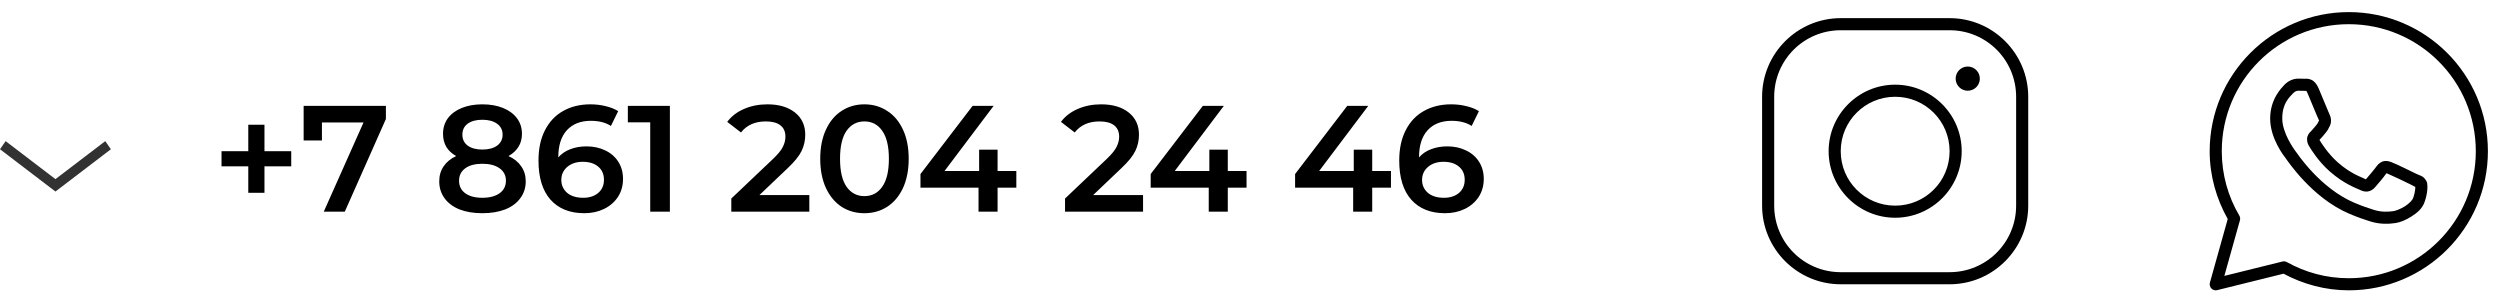 <svg width="248" height="30" viewBox="0 0 248 30" fill="none" xmlns="http://www.w3.org/2000/svg">
<path d="M28.89 16.5H26.235V19.125H24.63V16.5H21.975V15H24.63V12.375H26.235V15H28.89V16.5ZM38.281 10.5V11.805L34.201 21H32.116L36.061 12.15H31.936V13.935H30.121V10.5H38.281ZM50.443 15.48C50.993 15.73 51.413 16.07 51.703 16.5C52.003 16.92 52.153 17.415 52.153 17.985C52.153 18.625 51.973 19.185 51.613 19.665C51.263 20.145 50.763 20.515 50.113 20.775C49.463 21.025 48.708 21.15 47.848 21.15C46.988 21.15 46.233 21.025 45.583 20.775C44.943 20.515 44.448 20.145 44.098 19.665C43.748 19.185 43.573 18.625 43.573 17.985C43.573 17.415 43.718 16.92 44.008 16.5C44.298 16.07 44.713 15.73 45.253 15.48C44.833 15.25 44.508 14.95 44.278 14.58C44.058 14.2 43.948 13.765 43.948 13.275C43.948 12.685 44.108 12.17 44.428 11.73C44.758 11.29 45.218 10.95 45.808 10.71C46.398 10.47 47.078 10.35 47.848 10.35C48.628 10.35 49.313 10.47 49.903 10.71C50.493 10.95 50.953 11.29 51.283 11.73C51.613 12.17 51.778 12.685 51.778 13.275C51.778 13.765 51.663 14.195 51.433 14.565C51.203 14.935 50.873 15.24 50.443 15.48ZM47.848 11.88C47.238 11.88 46.753 12.01 46.393 12.27C46.043 12.53 45.868 12.895 45.868 13.365C45.868 13.815 46.043 14.175 46.393 14.445C46.753 14.705 47.238 14.835 47.848 14.835C48.468 14.835 48.958 14.705 49.318 14.445C49.678 14.175 49.858 13.815 49.858 13.365C49.858 12.895 49.673 12.53 49.303 12.27C48.943 12.01 48.458 11.88 47.848 11.88ZM47.848 19.62C48.568 19.62 49.138 19.47 49.558 19.17C49.978 18.87 50.188 18.455 50.188 17.925C50.188 17.405 49.978 16.995 49.558 16.695C49.138 16.395 48.568 16.245 47.848 16.245C47.128 16.245 46.563 16.395 46.153 16.695C45.743 16.995 45.538 17.405 45.538 17.925C45.538 18.455 45.743 18.87 46.153 19.17C46.563 19.47 47.128 19.62 47.848 19.62ZM58.188 14.52C58.878 14.52 59.498 14.655 60.048 14.925C60.598 15.185 61.028 15.56 61.338 16.05C61.648 16.54 61.803 17.105 61.803 17.745C61.803 18.425 61.633 19.025 61.293 19.545C60.953 20.055 60.493 20.45 59.913 20.73C59.333 21.01 58.683 21.15 57.963 21.15C56.523 21.15 55.403 20.7 54.603 19.8C53.813 18.9 53.418 17.61 53.418 15.93C53.418 14.75 53.633 13.745 54.063 12.915C54.493 12.075 55.093 11.44 55.863 11.01C56.643 10.57 57.543 10.35 58.563 10.35C59.103 10.35 59.608 10.41 60.078 10.53C60.558 10.64 60.973 10.805 61.323 11.025L60.603 12.495C60.083 12.155 59.418 11.985 58.608 11.985C57.598 11.985 56.808 12.295 56.238 12.915C55.668 13.535 55.383 14.43 55.383 15.6V15.615C55.693 15.255 56.088 14.985 56.568 14.805C57.048 14.615 57.588 14.52 58.188 14.52ZM57.858 19.62C58.468 19.62 58.963 19.46 59.343 19.14C59.723 18.81 59.913 18.375 59.913 17.835C59.913 17.285 59.723 16.85 59.343 16.53C58.963 16.21 58.453 16.05 57.813 16.05C57.183 16.05 56.668 16.22 56.268 16.56C55.878 16.9 55.683 17.33 55.683 17.85C55.683 18.36 55.873 18.785 56.253 19.125C56.643 19.455 57.178 19.62 57.858 19.62ZM66.452 10.5V21H64.502V12.135H62.282V10.5H66.452ZM80.285 19.35V21H72.546V19.695L76.716 15.735C77.186 15.285 77.501 14.895 77.66 14.565C77.831 14.225 77.915 13.89 77.915 13.56C77.915 13.07 77.751 12.695 77.421 12.435C77.091 12.175 76.606 12.045 75.966 12.045C74.895 12.045 74.076 12.41 73.505 13.14L72.141 12.09C72.55 11.54 73.1 11.115 73.79 10.815C74.49 10.505 75.27 10.35 76.13 10.35C77.27 10.35 78.18 10.62 78.861 11.16C79.54 11.7 79.88 12.435 79.88 13.365C79.88 13.935 79.76 14.47 79.52 14.97C79.281 15.47 78.82 16.04 78.141 16.68L75.335 19.35H80.285ZM85.747 21.15C84.907 21.15 84.157 20.94 83.497 20.52C82.837 20.09 82.317 19.47 81.937 18.66C81.557 17.84 81.367 16.87 81.367 15.75C81.367 14.63 81.557 13.665 81.937 12.855C82.317 12.035 82.837 11.415 83.497 10.995C84.157 10.565 84.907 10.35 85.747 10.35C86.587 10.35 87.337 10.565 87.997 10.995C88.667 11.415 89.192 12.035 89.572 12.855C89.952 13.665 90.142 14.63 90.142 15.75C90.142 16.87 89.952 17.84 89.572 18.66C89.192 19.47 88.667 20.09 87.997 20.52C87.337 20.94 86.587 21.15 85.747 21.15ZM85.747 19.455C86.497 19.455 87.087 19.145 87.517 18.525C87.957 17.905 88.177 16.98 88.177 15.75C88.177 14.52 87.957 13.595 87.517 12.975C87.087 12.355 86.497 12.045 85.747 12.045C85.007 12.045 84.417 12.355 83.977 12.975C83.547 13.595 83.332 14.52 83.332 15.75C83.332 16.98 83.547 17.905 83.977 18.525C84.417 19.145 85.007 19.455 85.747 19.455ZM100.82 18.615H98.96V21H97.07V18.615H91.31V17.265L96.485 10.5H98.57L93.695 16.965H97.13V14.85H98.96V16.965H100.82V18.615ZM113.391 19.35V21H105.651V19.695L109.821 15.735C110.291 15.285 110.606 14.895 110.766 14.565C110.936 14.225 111.021 13.89 111.021 13.56C111.021 13.07 110.856 12.695 110.526 12.435C110.196 12.175 109.711 12.045 109.071 12.045C108.001 12.045 107.181 12.41 106.611 13.14L105.246 12.09C105.656 11.54 106.206 11.115 106.896 10.815C107.596 10.505 108.376 10.35 109.236 10.35C110.376 10.35 111.286 10.62 111.966 11.16C112.646 11.7 112.986 12.435 112.986 13.365C112.986 13.935 112.866 14.47 112.626 14.97C112.386 15.47 111.926 16.04 111.246 16.68L108.441 19.35H113.391ZM123.657 18.615H121.797V21H119.907V18.615H114.147V17.265L119.322 10.5H121.407L116.532 16.965H119.967V14.85H121.797V16.965H123.657V18.615ZM137.983 18.615H136.123V21H134.233V18.615H128.473V17.265L133.648 10.5H135.733L130.858 16.965H134.293V14.85H136.123V16.965H137.983V18.615ZM143.574 14.52C144.264 14.52 144.884 14.655 145.434 14.925C145.984 15.185 146.414 15.56 146.724 16.05C147.034 16.54 147.189 17.105 147.189 17.745C147.189 18.425 147.019 19.025 146.679 19.545C146.339 20.055 145.879 20.45 145.299 20.73C144.719 21.01 144.069 21.15 143.349 21.15C141.909 21.15 140.789 20.7 139.989 19.8C139.199 18.9 138.804 17.61 138.804 15.93C138.804 14.75 139.019 13.745 139.449 12.915C139.879 12.075 140.479 11.44 141.249 11.01C142.029 10.57 142.929 10.35 143.949 10.35C144.489 10.35 144.994 10.41 145.464 10.53C145.944 10.64 146.359 10.805 146.709 11.025L145.989 12.495C145.469 12.155 144.804 11.985 143.994 11.985C142.984 11.985 142.194 12.295 141.624 12.915C141.054 13.535 140.769 14.43 140.769 15.6V15.615C141.079 15.255 141.474 14.985 141.954 14.805C142.434 14.615 142.974 14.52 143.574 14.52ZM143.244 19.62C143.854 19.62 144.349 19.46 144.729 19.14C145.109 18.81 145.299 18.375 145.299 17.835C145.299 17.285 145.109 16.85 144.729 16.53C144.349 16.21 143.839 16.05 143.199 16.05C142.569 16.05 142.054 16.22 141.654 16.56C141.264 16.9 141.069 17.33 141.069 17.85C141.069 18.36 141.259 18.785 141.639 19.125C142.029 19.455 142.564 19.62 143.244 19.62Z" fill="black"/>
<path fill-rule="evenodd" clip-rule="evenodd" d="M5.5 17.769L0.558 14L0 14.805L5.5 19L11 14.805L10.442 14L5.5 17.769Z" fill="#323232"/>
<path d="M182.6 1.8C178.3 1.8 174.8 5.299 174.8 9.6V20.4C174.8 24.701 178.3 28.2 182.6 28.2H193.4C197.701 28.2 201.2 24.701 201.2 20.4V9.6C201.2 5.299 197.701 1.8 193.4 1.8H182.6ZM182.6 3H193.4C197.052 3 200 5.948 200 9.6V20.4C200 24.052 197.052 27 193.4 27H182.6C178.948 27 176 24.052 176 20.4V9.6C176 5.948 178.948 3 182.6 3ZM195.2 6.6C194.882 6.6 194.577 6.726 194.352 6.951C194.126 7.176 194 7.482 194 7.8C194 8.118 194.126 8.423 194.352 8.649C194.577 8.874 194.882 9 195.2 9C195.518 9 195.824 8.874 196.049 8.649C196.274 8.423 196.4 8.118 196.4 7.8C196.4 7.482 196.274 7.176 196.049 6.951C195.824 6.726 195.518 6.6 195.2 6.6ZM188 8.4C184.362 8.4 181.4 11.362 181.4 15C181.4 18.638 184.362 21.6 188 21.6C191.638 21.6 194.6 18.638 194.6 15C194.6 11.362 191.638 8.4 188 8.4ZM188 9.6C190.989 9.6 193.4 12.011 193.4 15C193.4 17.989 190.989 20.4 188 20.4C185.011 20.4 182.6 17.989 182.6 15C182.6 12.011 185.011 9.6 188 9.6Z" fill="black"/>
<path d="M233 1.2C225.386 1.2 219.2 7.386 219.2 15C219.2 17.448 219.871 19.732 220.991 21.725L219.222 28.038C219.194 28.139 219.193 28.246 219.219 28.348C219.244 28.449 219.296 28.542 219.369 28.618C219.442 28.693 219.534 28.748 219.635 28.777C219.736 28.806 219.842 28.808 219.944 28.782L226.527 27.151C228.461 28.184 230.656 28.8 233 28.8C240.614 28.8 246.8 22.614 246.8 15C246.8 7.386 240.614 1.2 233 1.2ZM233 2.4C239.966 2.4 245.6 8.034 245.6 15C245.6 21.966 239.966 27.6 233 27.6C230.767 27.6 228.675 27.018 226.857 26C226.724 25.926 226.568 25.905 226.42 25.942L220.655 27.37L222.201 21.855C222.223 21.777 222.229 21.696 222.219 21.616C222.209 21.535 222.182 21.458 222.141 21.388C221.036 19.514 220.4 17.334 220.4 15C220.4 8.034 226.034 2.4 233 2.4ZM227.985 7.8C227.601 7.8 227.052 7.943 226.6 8.429C226.329 8.721 225.2 9.822 225.2 11.756C225.2 13.773 226.599 15.514 226.768 15.737H226.769V15.738C226.753 15.717 226.984 16.051 227.292 16.452C227.6 16.853 228.03 17.379 228.571 17.948C229.654 19.088 231.175 20.404 233.063 21.21C233.933 21.58 234.619 21.804 235.139 21.967C236.102 22.269 236.979 22.223 237.638 22.126C238.132 22.053 238.674 21.817 239.211 21.477C239.748 21.137 240.274 20.715 240.506 20.073C240.672 19.613 240.757 19.188 240.787 18.838C240.802 18.663 240.804 18.509 240.793 18.366C240.782 18.223 240.794 18.113 240.66 17.895C240.381 17.436 240.065 17.424 239.735 17.261C239.551 17.17 239.029 16.915 238.505 16.665C237.982 16.416 237.529 16.195 237.25 16.096C237.074 16.032 236.859 15.941 236.548 15.976C236.238 16.011 235.931 16.235 235.753 16.5C235.583 16.751 234.902 17.555 234.694 17.791C234.692 17.79 234.71 17.798 234.628 17.757C234.371 17.63 234.057 17.522 233.592 17.277C233.127 17.032 232.545 16.67 231.909 16.109V16.107C230.962 15.274 230.298 14.227 230.089 13.875C230.103 13.858 230.087 13.879 230.117 13.849L230.118 13.848C230.332 13.637 230.522 13.386 230.682 13.201C230.909 12.94 231.009 12.709 231.118 12.493C231.334 12.064 231.214 11.591 231.089 11.343V11.341C231.097 11.359 231.021 11.19 230.939 10.996C230.856 10.801 230.751 10.548 230.639 10.278C230.414 9.74 230.163 9.135 230.014 8.781V8.78C229.838 8.363 229.601 8.062 229.29 7.917C228.979 7.772 228.704 7.813 228.693 7.813H228.692C228.47 7.803 228.227 7.8 227.985 7.8ZM227.985 9C228.217 9 228.445 9.003 228.636 9.012C228.832 9.022 228.82 9.022 228.782 9.005C228.744 8.987 228.796 8.981 228.908 9.246C229.054 9.593 229.306 10.2 229.531 10.74C229.644 11.011 229.749 11.264 229.834 11.463C229.918 11.662 229.963 11.773 230.016 11.879V11.88L230.018 11.882C230.069 11.984 230.065 11.918 230.047 11.954C229.92 12.206 229.903 12.267 229.775 12.415C229.58 12.639 229.381 12.89 229.276 12.994C229.184 13.084 229.017 13.225 228.914 13.501C228.81 13.778 228.858 14.157 229.025 14.44C229.247 14.817 229.979 16.008 231.116 17.009C231.832 17.64 232.499 18.058 233.032 18.339C233.564 18.62 233.999 18.784 234.096 18.832C234.326 18.946 234.578 19.035 234.871 19C235.165 18.964 235.417 18.787 235.578 18.605L235.579 18.604C235.793 18.361 236.429 17.634 236.735 17.187C236.748 17.191 236.743 17.188 236.845 17.224V17.225H236.846C236.892 17.242 237.473 17.502 237.99 17.748C238.507 17.994 239.032 18.251 239.203 18.335C239.449 18.457 239.565 18.536 239.595 18.537C239.597 18.59 239.599 18.647 239.592 18.734C239.571 18.975 239.506 19.308 239.377 19.665C239.314 19.84 238.985 20.201 238.57 20.463C238.155 20.726 237.65 20.912 237.462 20.939C236.9 21.022 236.232 21.052 235.498 20.822C234.99 20.662 234.356 20.456 233.534 20.106C231.869 19.396 230.453 18.187 229.442 17.122C228.937 16.59 228.531 16.094 228.243 15.72C227.956 15.345 227.83 15.151 227.725 15.013L227.724 15.012C227.538 14.766 226.4 13.182 226.4 11.756C226.4 10.247 227.101 9.655 227.48 9.246C227.68 9.032 227.897 9 227.985 9Z" fill="black"/>
</svg>
